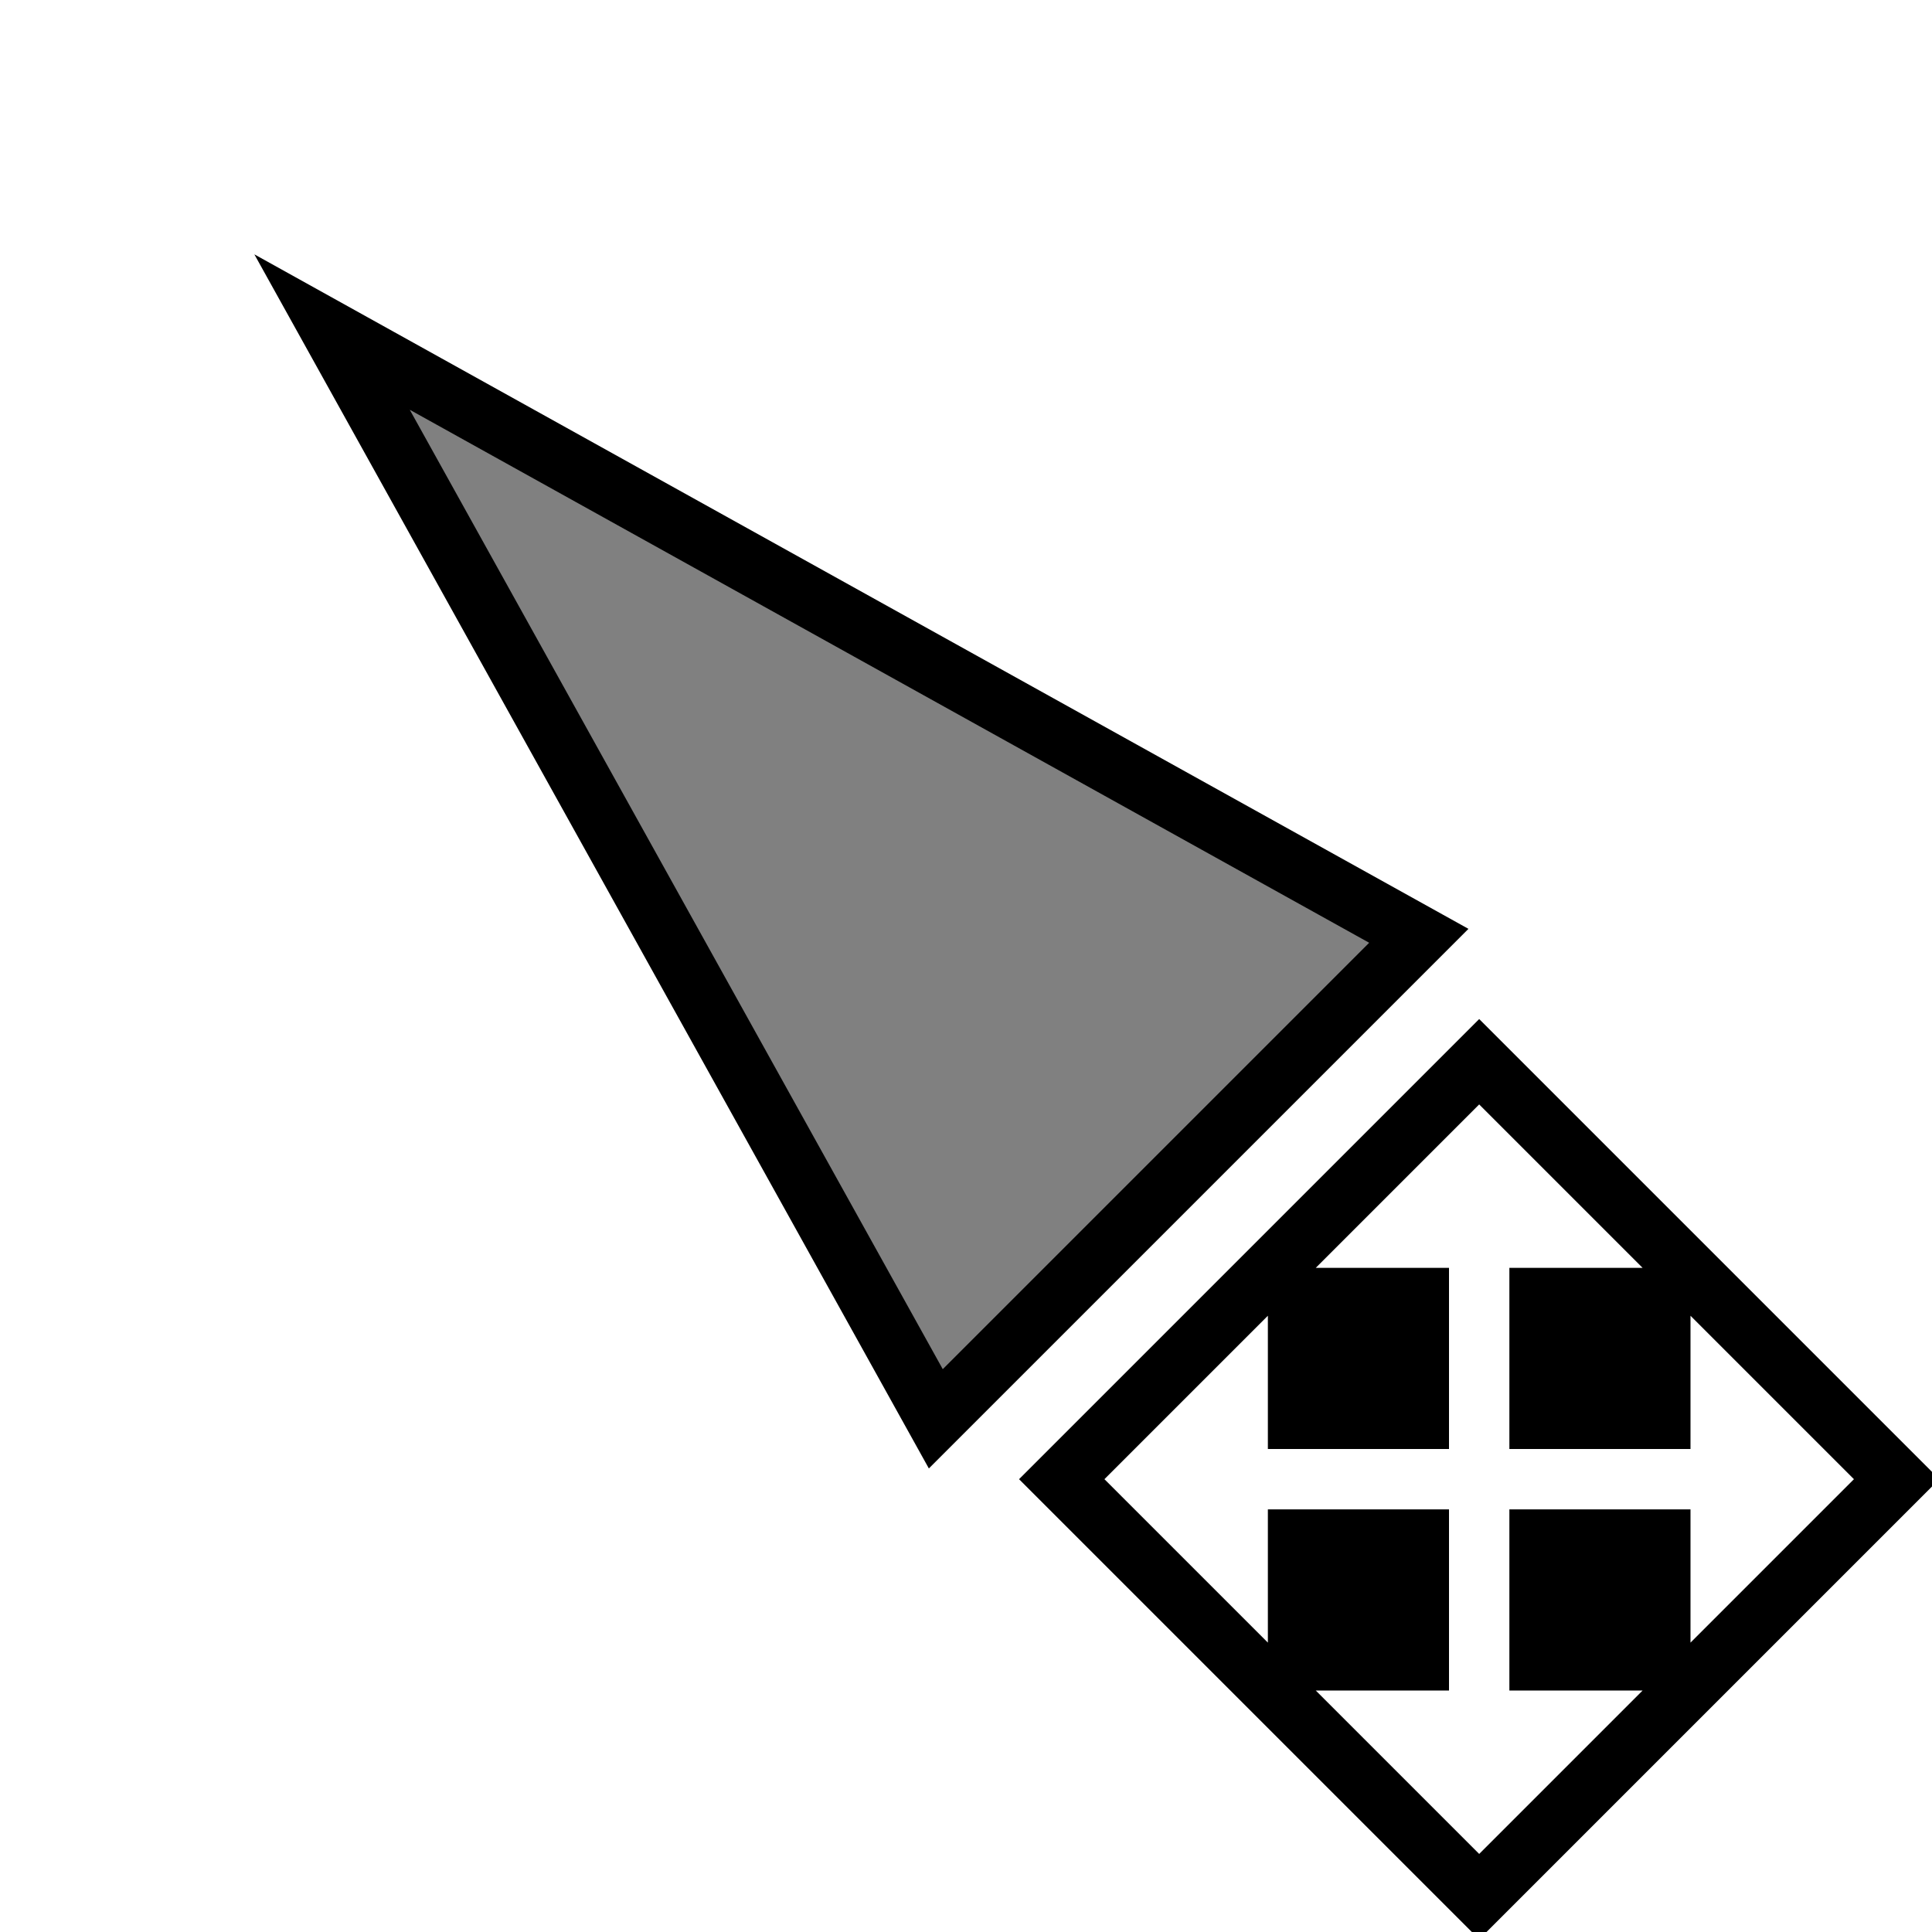 <?xml version="1.0" encoding="UTF-8" standalone="no"?>
<svg xmlns="http://www.w3.org/2000/svg"
     xmlns:inkscape="http://www.inkscape.org/namespaces/inkscape"
     width="32" height="32"
     inkscape:hotspot_x="2"
     inkscape:hotspot_y="2"
     style="fill:gray;stroke:black">

  <defs>
    <!-- Shadow -->
    <filter id="shadow" x="-0.5" y="-0.5" width="2" height="2">
      <feOffset result="offOut" in="SourceAlpha" dx="1" dy="1" />
      <feGaussianBlur result="blurOut" stdDeviation="1" />
      <feBlend in="SourceGraphic" in2="blurOut" mode="normal" />
    </filter>
  </defs>

  <g id="cursor" style="filter:url(#shadow);stroke-linejoin:miter;stroke-miterlimit:10">
    <!-- Triangle -->
    <path d="m 4.5,4.5 l 18,10 l -8,8 z" style="stroke:white;stroke-width:3px"/>
    <path d="m 4.5,4.5 l 18,10 l -8,8 z" style="stroke-width:1px"/>

    <!-- Outline (cross) -->
    <path d="m 23.5,29 l -5.5,-5.5 l 5.5,-5.5 l 5.5,5.5 z"
          style="fill:black;stroke:black;stroke-width:3px"/>

    <!-- Cross -->
    <path d="m 27.5,23.5 v 1.5 l 1.5,-1.5 l -1.5,-1.5 v 1.5 h -8 v 1.5 l -1.5,-1.5 l 1.5,-1.5 v 1.5
             m 4,-4 h 1.5 l -1.5,-1.5 l -1.5,1.5 h 1.5 v 8 h 1.5 l -1.5,1.5 l -1.5,-1.5 h 1.5"
          style="fill:white;stroke:white;stroke-width:1px"/>
  </g>

</svg>
